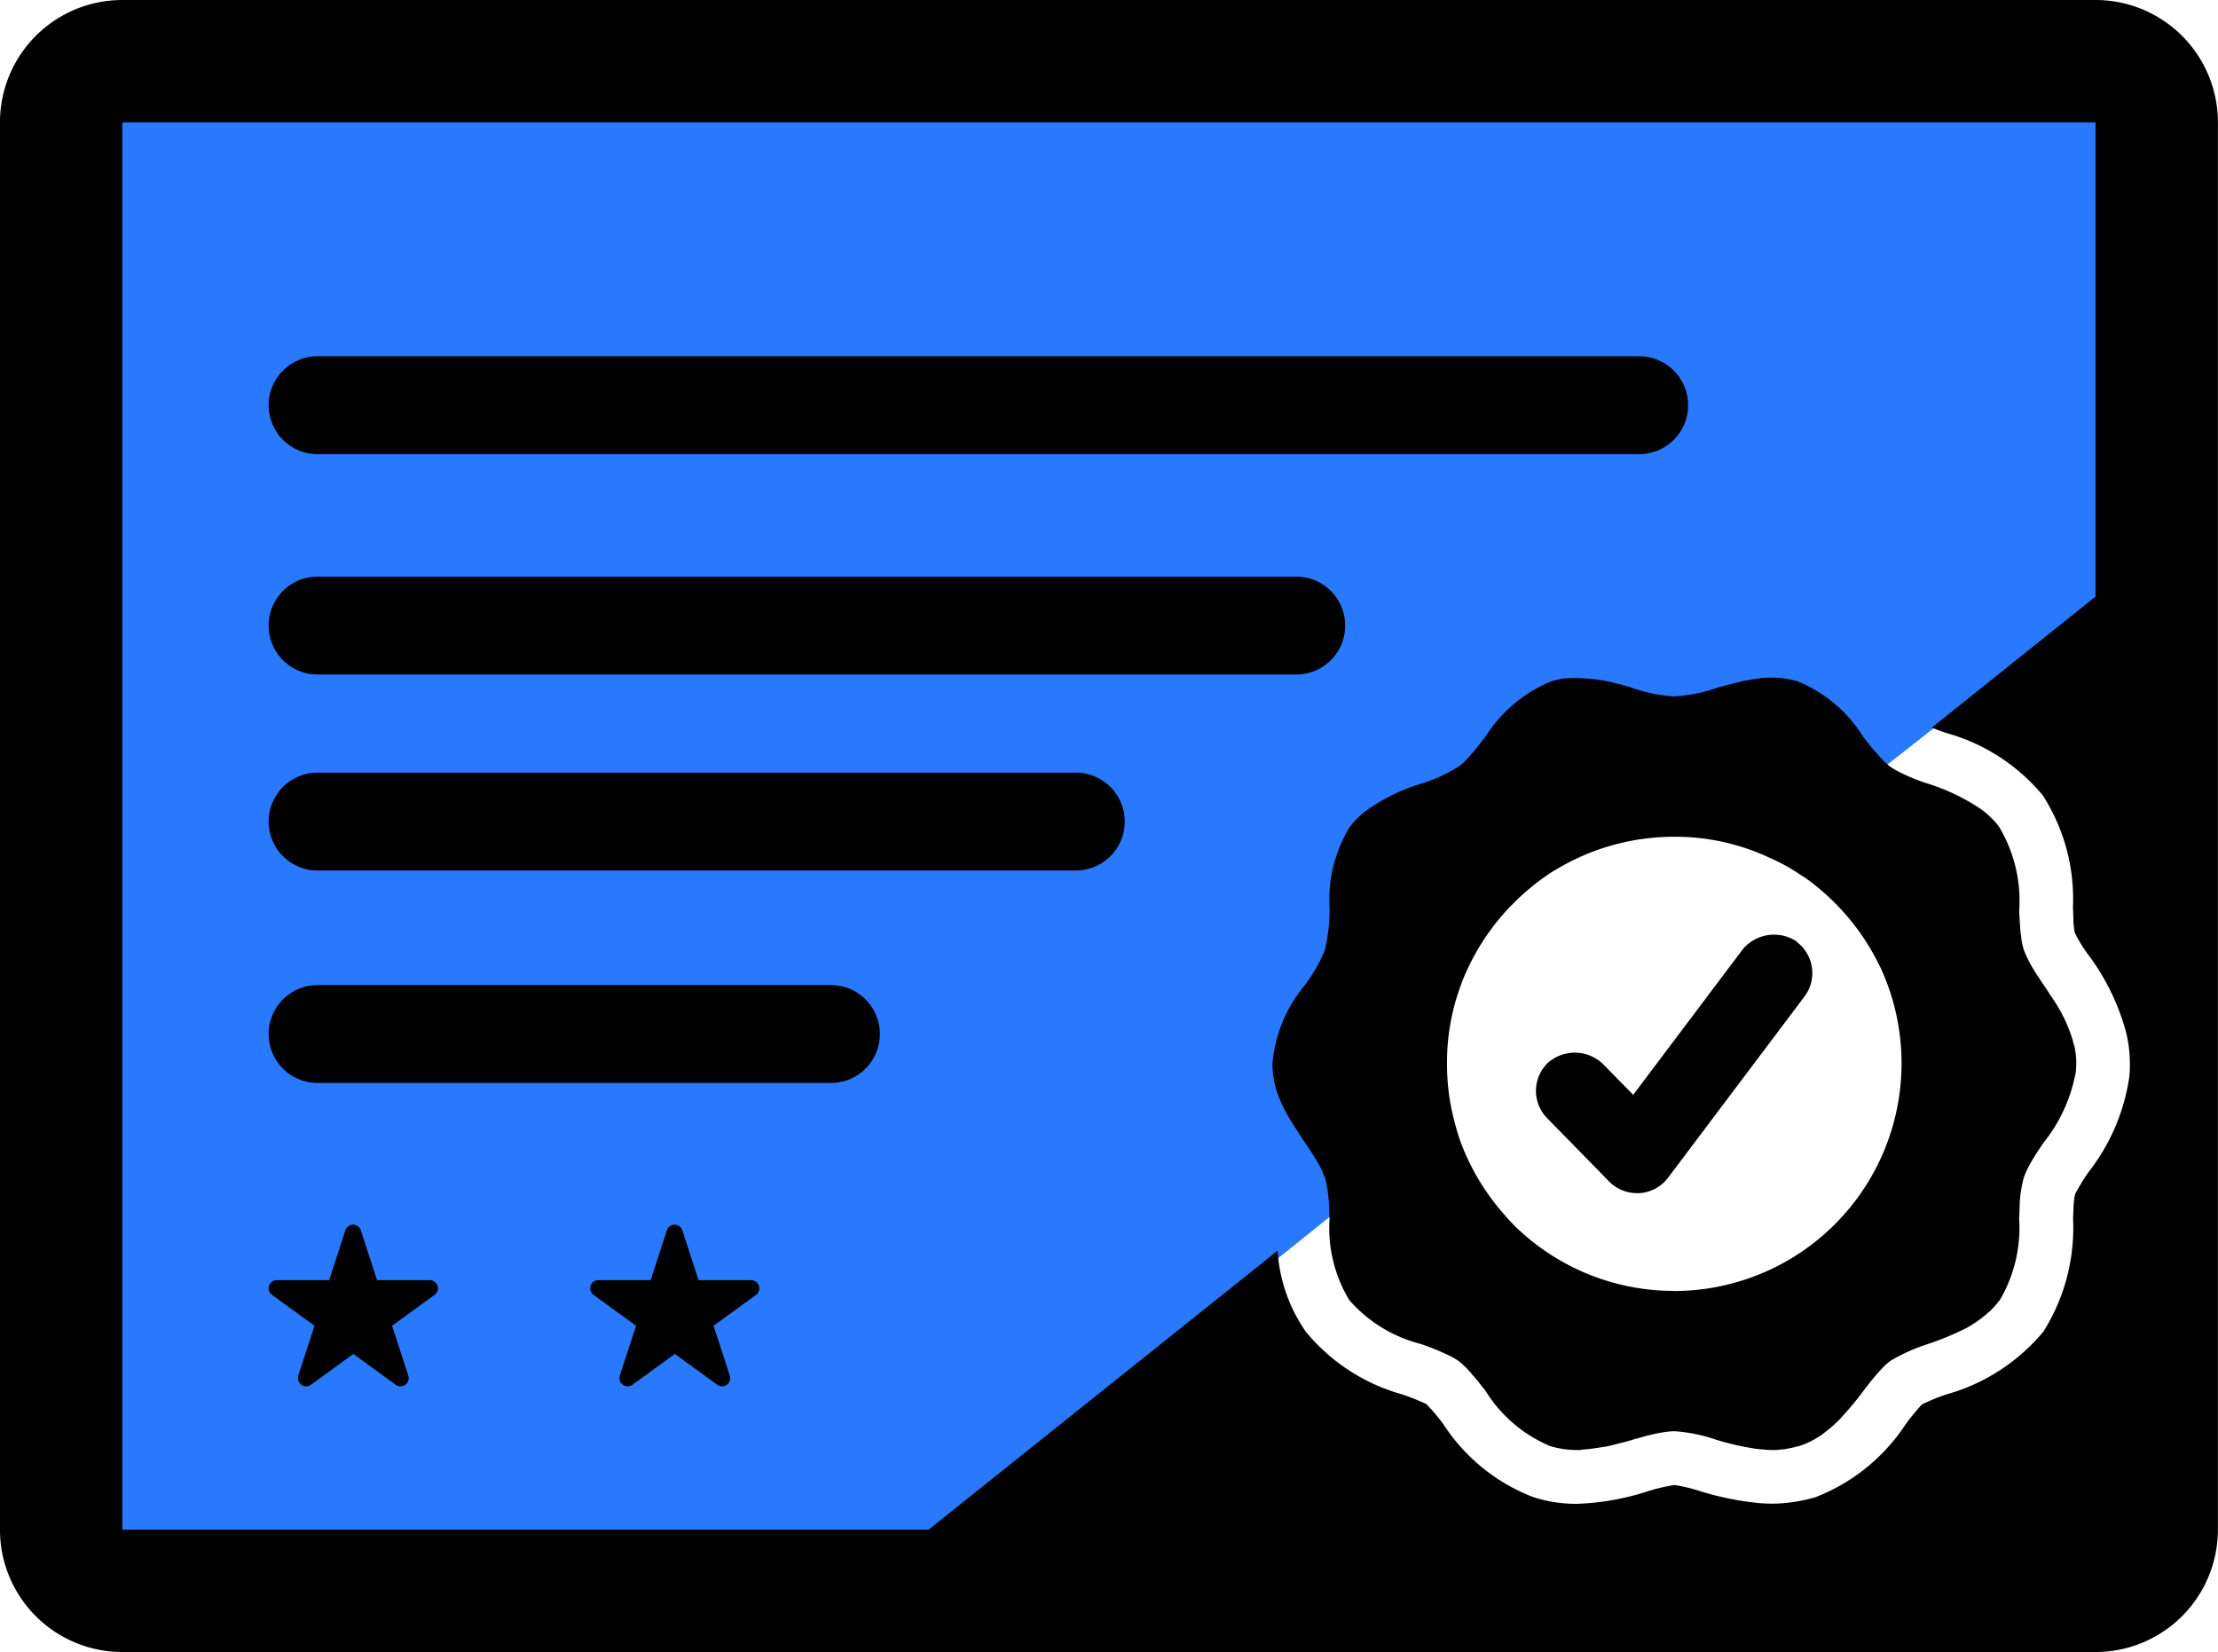 <svg xmlns="http://www.w3.org/2000/svg" viewBox="1782 2164 72.502 54">
  <defs>
    <style>
      .cls-1 {
        fill: #2979ff;
      }
    </style>
  </defs>
  <g id="Group_156" data-name="Group 156" transform="translate(1433 1662)">
    <path id="Path_319" data-name="Path 319" class="cls-1" d="M1815.563,1411.632l15.618-12.536.85-10.943,13.63-.848,8.255-6.483v-15.511h-65.232v46.746Z" transform="translate(-1436 -859.5)"/>
    <g id="Group_54" data-name="Group 54" transform="translate(349 502)">
      <path id="Path_52" data-name="Path 52" d="M19.538,68.76H17.824l-.53-1.628a.266.266,0,0,0-.507,0l-.528,1.628H14.545a.267.267,0,0,0-.251.183.264.264,0,0,0,.1.3l1.386,1.008-.53,1.628a.27.27,0,0,0,.1.3.263.263,0,0,0,.314,0l1.385-1.007,1.385,1.007a.267.267,0,0,0,.411-.3l-.53-1.628,1.386-1.008a.266.266,0,0,0,.1-.3A.27.27,0,0,0,19.538,68.76Z" transform="translate(-5.499 -26.915)"/>
      <path id="Path_53" data-name="Path 53" d="M33.2,68.76H31.49l-.53-1.628a.266.266,0,0,0-.507,0l-.528,1.628H28.211a.267.267,0,0,0-.251.183.264.264,0,0,0,.1.3l1.386,1.008-.531,1.627a.27.27,0,0,0,.1.3.263.263,0,0,0,.314,0l1.385-1.007,1.385,1.007a.267.267,0,0,0,.411-.3l-.53-1.628,1.386-1.008a.265.265,0,0,0-.155-.48Z" transform="translate(-8.655 -26.915)"/>
      <path id="Path_54" data-name="Path 54" d="M15.879,42.6h31.99a1.6,1.6,0,1,0,0-3.2H15.879a1.6,1.6,0,0,0,0,3.2Z" transform="translate(-5.498 -20.552)"/>
      <path id="Path_55" data-name="Path 55" d="M15.879,33.233h43.2a1.6,1.6,0,0,0,0-3.2h-43.2a1.6,1.6,0,0,0,0,3.2Z" transform="translate(-5.498 -18.388)"/>
      <path id="Path_56" data-name="Path 56" d="M40.665,47.731H15.88a1.6,1.6,0,1,0,0,3.2H40.665a1.6,1.6,0,1,0,0-3.2Z" transform="translate(-5.499 -22.476)"/>
      <path id="Path_57" data-name="Path 57" d="M32.659,56.761H15.88a1.6,1.6,0,1,0,0,3.2h16.78a1.6,1.6,0,1,0,0-3.2Z" transform="translate(-5.499 -24.562)"/>
      <path id="Path_58" data-name="Path 58" d="M71.363,14.89H6.86a4,4,0,0,0-4,4v46a4,4,0,0,0,4,4h64.5a4,4,0,0,0,4-4v-46A4,4,0,0,0,71.363,14.89Zm1.093,35.251a6.588,6.588,0,0,1-1.33,3.068,6.744,6.744,0,0,0-.431.707,2.1,2.1,0,0,0-.054.47c-.008.092-.008.208-.016.323a6.373,6.373,0,0,1-.969,3.707,6.339,6.339,0,0,1-3.168,2.053,6.129,6.129,0,0,0-.807.331,7.611,7.611,0,0,0-.523.638,6.21,6.21,0,0,1-2.976,2.4l-.123.031a4.8,4.8,0,0,1-.677.131,4.571,4.571,0,0,1-1.084.015,9.549,9.549,0,0,1-1.838-.376,5.6,5.6,0,0,0-.861-.208,5.678,5.678,0,0,0-.907.215,8.363,8.363,0,0,1-2.285.4,4.561,4.561,0,0,1-1.415-.215,6.118,6.118,0,0,1-2.953-2.392,6.426,6.426,0,0,0-.554-.654,8.066,8.066,0,0,0-.785-.315,6.259,6.259,0,0,1-3.145-2.038,5.177,5.177,0,0,1-.931-2.661l-11.41,9.12H6.86v-46h64.5v15.5l-5.352,4.283c.154.062.338.131.477.177a6.284,6.284,0,0,1,3.145,2.03,6.259,6.259,0,0,1,.992,3.653l.015.423a1.944,1.944,0,0,0,.046.423,4.44,4.44,0,0,0,.438.715,7.515,7.515,0,0,1,1.238,2.538,4.352,4.352,0,0,1,.123,1.031A3.288,3.288,0,0,1,72.456,50.141Z" transform="translate(-2.861 -14.89)"/>
      <path id="Path_59" data-name="Path 59" d="M83.142,55.679c-.023-.092-.046-.185-.077-.27a4.877,4.877,0,0,0-.484-1.03c-.07-.115-.146-.223-.223-.338-.062-.1-.123-.192-.192-.292-.139-.208-.277-.407-.385-.6a3.313,3.313,0,0,1-.277-.577,2.1,2.1,0,0,1-.085-.446,1.347,1.347,0,0,1-.022-.192c-.008-.062-.008-.131-.016-.2-.008-.153-.015-.284-.023-.415a4.7,4.7,0,0,0-.654-2.745,1.885,1.885,0,0,0-.231-.269,2.58,2.58,0,0,0-.423-.354,6.747,6.747,0,0,0-1.669-.792,6.243,6.243,0,0,1-.992-.408c-.085-.046-.161-.092-.231-.138a.008.008,0,0,1-.008-.008.814.814,0,0,1-.123-.1,1.19,1.19,0,0,1-.1-.092,8.292,8.292,0,0,1-.669-.792,4.569,4.569,0,0,0-2.1-1.792l-.008-.008a1.079,1.079,0,0,0-.146-.038c-.092-.023-.176-.038-.269-.054a3.049,3.049,0,0,0-.469-.038,2.8,2.8,0,0,0-.438.031c-.153.023-.307.046-.461.077a.011.011,0,0,1-.016,0c-.145.038-.292.069-.438.108s-.3.077-.446.123a5.388,5.388,0,0,1-1.377.277,5.171,5.171,0,0,1-1.438-.3.13.13,0,0,1-.038-.015c-.031-.008-.078-.015-.123-.031a.148.148,0,0,0-.062-.015l-.069-.023a.317.317,0,0,0-.092-.023h-.008a5.322,5.322,0,0,0-1.73-.185,1.944,1.944,0,0,0-.308.054,1.67,1.67,0,0,0-.185.054,4.643,4.643,0,0,0-2.122,1.792c-.176.231-.331.431-.477.592-.069.077-.131.146-.192.208a1.376,1.376,0,0,1-.2.177,5.219,5.219,0,0,1-1.246.569,6.139,6.139,0,0,0-1.838.915c-.092.077-.177.154-.261.238a2.611,2.611,0,0,0-.231.269,4.559,4.559,0,0,0-.654,2.661,5.706,5.706,0,0,1-.154,1.353,5.242,5.242,0,0,1-.654,1.146,4.62,4.62,0,0,0-1.061,2.577c0,.092.008.176.015.269a3,3,0,0,0,.161.722.027.027,0,0,0,.008.016,4.256,4.256,0,0,0,.27.592c.031.062.069.123.1.177.069.115.138.223.192.308.115.176.215.331.323.492.161.238.292.438.4.623a2.943,2.943,0,0,1,.238.5l.008.008a1.9,1.9,0,0,1,.054.223,4.526,4.526,0,0,1,.085.831c.008.1.008.2.015.308a4.54,4.54,0,0,0,.646,2.652,4.606,4.606,0,0,0,2.33,1.43,8.246,8.246,0,0,1,.992.408q.127.069.231.138a1.785,1.785,0,0,1,.231.2c.047.047.092.092.139.146a.554.554,0,0,1,.077.092,4.915,4.915,0,0,1,.354.431c.031.038.069.078.1.123a4.561,4.561,0,0,0,2.107,1.8,3.039,3.039,0,0,0,.877.131.749.749,0,0,0,.185-.015c.161-.008.315-.031.477-.054.077-.015.161-.023.238-.038h.016c.231-.046.454-.108.669-.161.077-.023.145-.038.215-.062.123-.038.254-.069.377-.108a5.233,5.233,0,0,1,.631-.139,2.411,2.411,0,0,1,.384-.038,5.255,5.255,0,0,1,1.338.27,8.528,8.528,0,0,0,1.154.276,2.8,2.8,0,0,0,.345.047h.039a2.606,2.606,0,0,0,.53.015.767.767,0,0,1,.131-.015.587.587,0,0,0,.115-.016,2.733,2.733,0,0,0,.346-.077l.077-.016a2.72,2.72,0,0,0,.923-.515,2.427,2.427,0,0,0,.269-.231,2.479,2.479,0,0,0,.246-.254,10.04,10.04,0,0,0,.654-.792c.139-.184.262-.345.385-.484a.87.87,0,0,1,.108-.123,2.554,2.554,0,0,1,.384-.376,5.733,5.733,0,0,1,1.246-.561,9.471,9.471,0,0,0,1.253-.523,3.614,3.614,0,0,0,.722-.515.561.561,0,0,0,.123-.115,2.826,2.826,0,0,0,.239-.277l.008-.008a4.656,4.656,0,0,0,.63-2.653c.008-.208.016-.338.016-.445a3.946,3.946,0,0,1,.138-.908,2.717,2.717,0,0,1,.115-.269,3.943,3.943,0,0,1,.238-.423c.085-.146.192-.293.292-.446A5.147,5.147,0,0,0,83.2,56.624a.046.046,0,0,0,.008-.031.973.973,0,0,0,.008-.145.685.685,0,0,0,.008-.131,2.634,2.634,0,0,0-.07-.624C83.15,55.687,83.15,55.687,83.142,55.679ZM70.084,63.738a7.428,7.428,0,0,1-5.238-2.146c-.092-.092-.176-.185-.261-.276v-.008a7.557,7.557,0,0,1-1.423-2.276,6.357,6.357,0,0,1-.215-.646c-.047-.176-.092-.346-.131-.523a7.346,7.346,0,0,1-.161-1.554,7.183,7.183,0,0,1,.446-2.545c.038-.115.084-.231.131-.338s.1-.223.154-.338a7.663,7.663,0,0,1,1.2-1.769c.077-.085.161-.17.246-.254s.169-.17.254-.246a.008.008,0,0,0,.008-.008A7.727,7.727,0,0,1,66.154,50,.008.008,0,0,0,66.162,50a7.48,7.48,0,0,1,3.923-1.107,7.262,7.262,0,0,1,3.107.684,6.126,6.126,0,0,1,1.007.554,4.31,4.31,0,0,1,.569.415,6.127,6.127,0,0,1,.523.469,7.542,7.542,0,0,1,1.492,2.076.008.008,0,0,0,.008.008,7.445,7.445,0,0,1-6.706,10.643Z" transform="translate(-15.355 -21.542)"/>
      <path id="Path_60" data-name="Path 60" d="M76.685,54.849a1.333,1.333,0,0,0-1.778.252l-3.576,4.752-1-1.018a1.329,1.329,0,0,0-1.8-.018,1.272,1.272,0,0,0-.018,1.795l2.03,2.074a1.279,1.279,0,0,0,.907.381l.079,0a1.268,1.268,0,0,0,.937-.5l4.466-5.932a1.274,1.274,0,0,0-.254-1.779Z" transform="translate(-17.944 -24.066)"/>
    </g>
  </g>
</svg>

